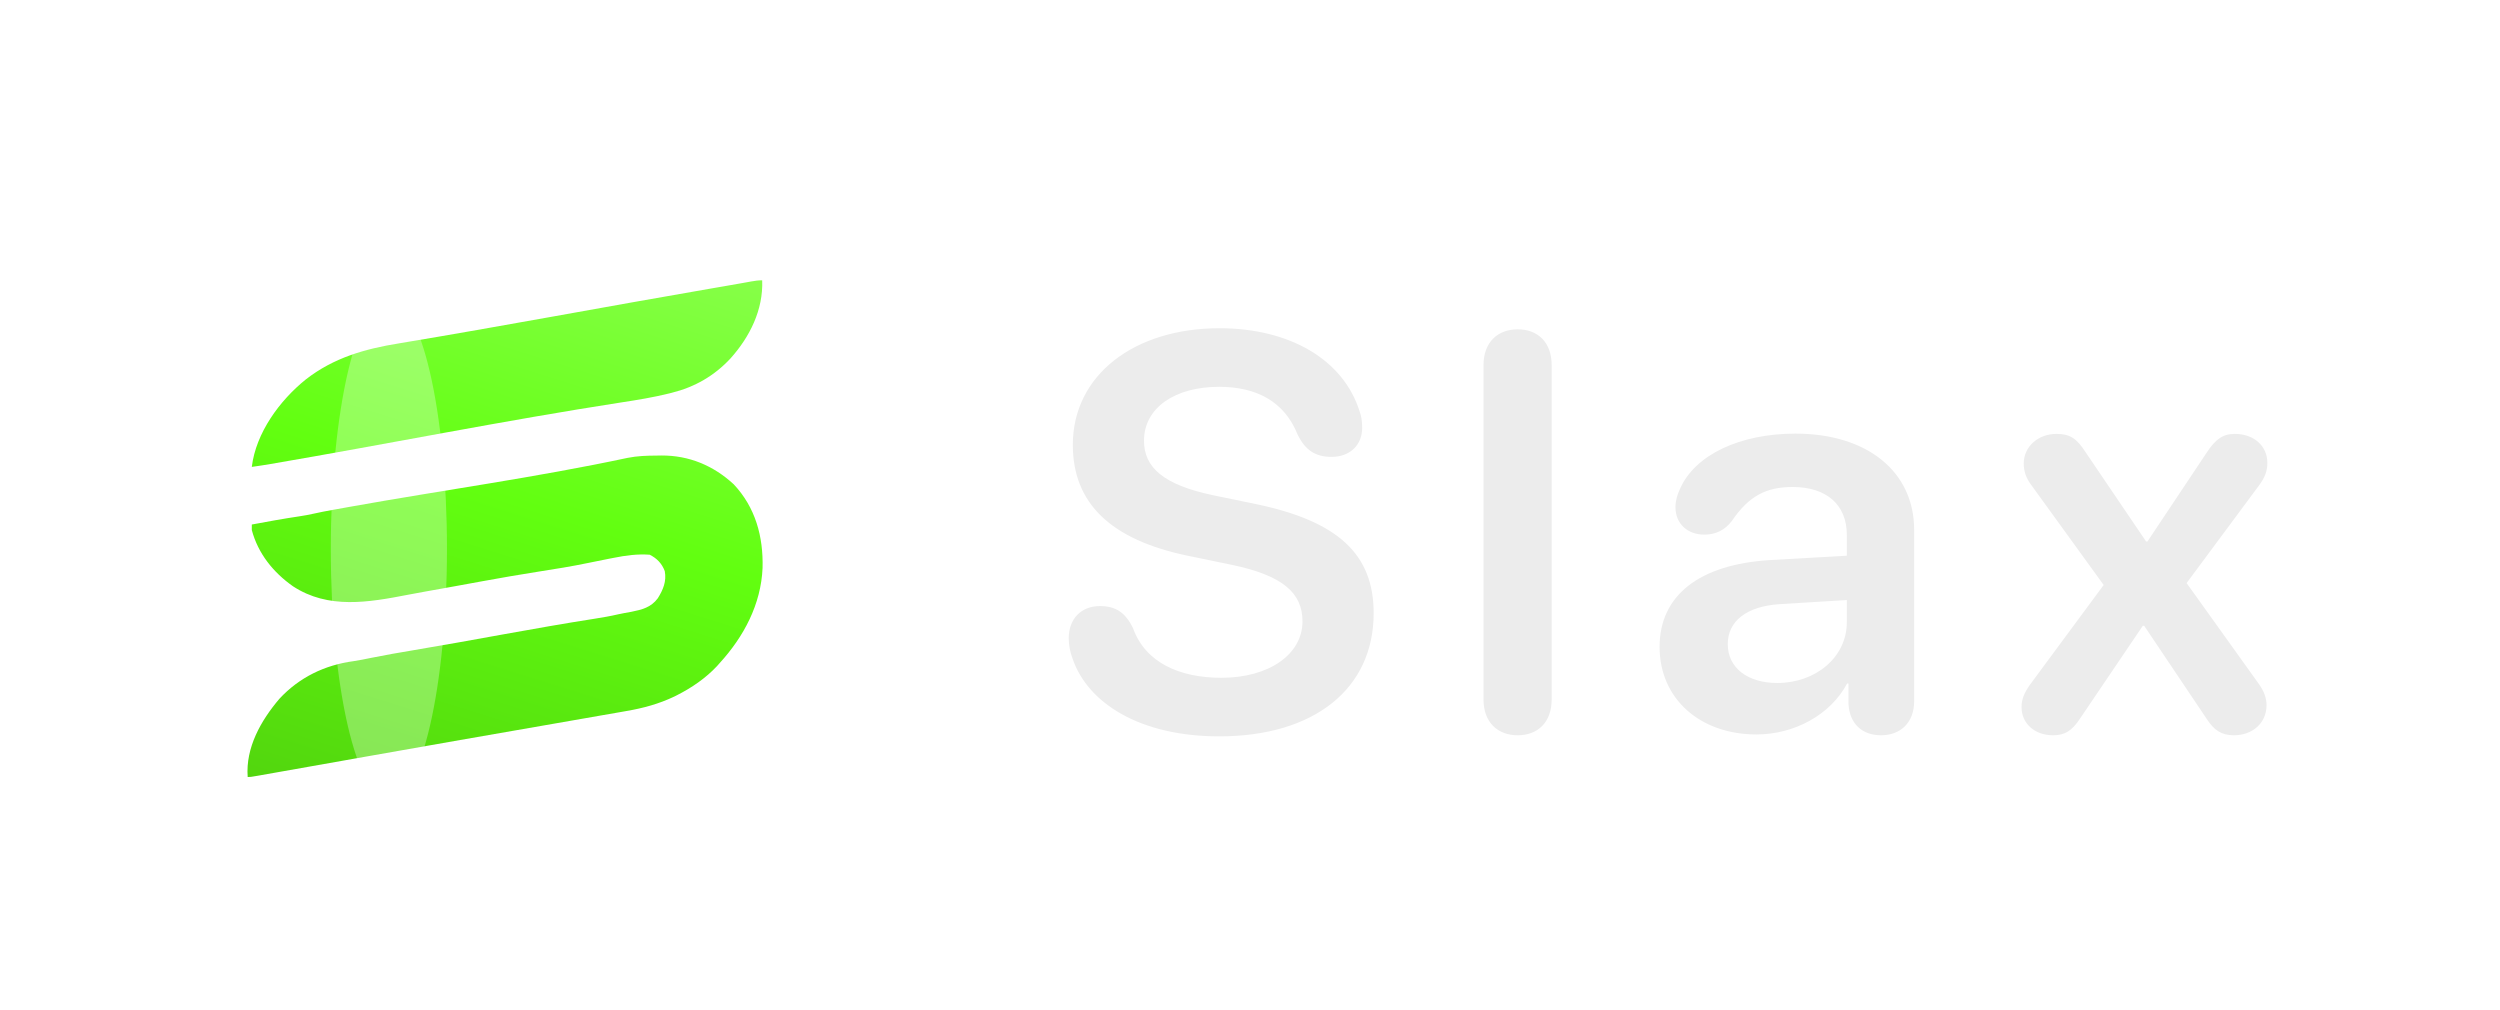 <svg width="990" height="400" viewBox="0 0 990 400" fill="none" xmlns="http://www.w3.org/2000/svg">
<g clip-path="url(#clip0_7_4)">
<g filter="url(#filter0_d_7_4)">
<g filter="url(#filter1_d_7_4)">
<path d="M480.833 280.602C449.614 280.602 428.802 267.594 422.731 249.816C421.756 247.215 421.214 244.396 421.214 241.795C421.214 233.99 426.2 229.004 433.571 229.004C439.75 229.004 443.652 231.497 446.688 237.784C451.565 251.334 465.007 257.404 481.7 257.404C500.562 257.404 513.786 248.082 513.786 235.074C513.786 223.801 505.981 216.863 485.603 212.636L468.801 209.167C437.474 202.771 422.84 188.029 422.84 165.157C422.84 137.624 447.013 118.979 480.941 118.979C508.583 118.979 530.046 131.337 536.441 152.041C537.092 153.775 537.417 155.835 537.417 158.437C537.417 165.266 532.539 169.927 525.276 169.927C518.772 169.927 514.762 167.108 511.835 161.038C506.523 147.813 495.358 142.177 480.725 142.177C463.381 142.177 451.023 150.415 451.023 163.531C451.023 174.154 458.828 180.983 478.34 185.103L495.142 188.571C528.095 195.4 541.97 208.625 541.97 231.822C541.97 261.74 518.447 280.602 480.833 280.602ZM599.018 280.168C591.105 280.168 585.468 275.073 585.468 265.968V133.613C585.468 124.508 591.105 119.413 599.018 119.413C606.931 119.413 612.459 124.508 612.459 133.613V265.968C612.459 275.073 606.931 280.168 599.018 280.168ZM693.571 279.843C671.35 279.843 655.198 265.859 655.198 245.155C655.198 224.776 670.916 212.527 698.883 210.793L729.343 209.059V200.82C729.343 188.788 721.213 181.851 707.88 181.851C697.365 181.851 690.536 185.428 683.816 195.292C680.997 198.978 677.42 200.712 672.867 200.712C666.255 200.712 661.486 196.376 661.486 189.872C661.486 187.379 662.136 184.994 663.328 182.501C669.182 169.168 686.959 160.713 708.964 160.713C737.473 160.713 756.009 175.78 756.009 198.869V266.618C756.009 275.29 750.481 280.168 742.893 280.168C735.522 280.168 730.427 275.724 729.993 267.702V259.681H729.451C722.839 272.146 708.422 279.843 693.571 279.843ZM701.81 259.464C716.986 259.464 729.343 249.274 729.343 235.399V226.619L702.677 228.245C689.669 229.112 682.19 234.966 682.19 244.071C682.19 253.502 690.103 259.464 701.81 259.464ZM810.997 280.168C803.735 280.168 798.531 275.507 798.531 269.003C798.531 265.859 799.615 263.366 801.892 260.114L831.051 220.657L802.325 180.983C800.374 178.382 799.399 175.672 799.399 172.528C799.399 165.916 805.035 160.821 812.406 160.821C817.718 160.821 820.428 162.664 823.897 168.084L847.853 203.422H848.395L871.809 168.301C875.278 162.989 878.204 160.821 882.974 160.821C890.562 160.821 895.873 165.591 895.873 172.312C895.873 175.455 894.898 178.165 892.513 181.309L863.896 219.898L892.621 260.006C894.573 262.824 895.548 265.426 895.548 268.244C895.548 275.398 889.911 280.168 882.649 280.168C877.662 280.168 874.736 278.108 871.917 273.772L847.094 236.809H846.552L821.837 273.339C818.477 278.542 815.55 280.168 810.997 280.168Z" fill="#ECECEC"/>
</g>
</g>
<path d="M260.027 180.41C260.653 180.399 261.279 180.387 261.924 180.376C272.88 180.327 282.544 184.378 290.555 191.786C299.199 200.977 302.296 212.547 301.978 224.886C301.366 239.323 294.567 252.088 284.986 262.588C284.637 262.982 284.287 263.376 283.927 263.782C279.479 268.54 273.904 272.365 268.109 275.288C267.79 275.449 267.471 275.611 267.143 275.777C260.939 278.756 254.636 280.451 247.874 281.598C247.066 281.74 246.259 281.882 245.452 282.026C243.266 282.412 241.079 282.79 238.892 283.166C236.546 283.571 234.203 283.984 231.859 284.396C227.847 285.1 223.835 285.8 219.822 286.496C194.723 290.849 169.629 295.236 144.546 299.677C143.374 299.884 142.201 300.092 141.029 300.299C135.251 301.322 129.473 302.345 123.694 303.369C119.776 304.063 115.857 304.757 111.938 305.449C110.774 305.654 109.61 305.86 108.447 306.067C106.885 306.344 105.324 306.619 103.762 306.895C103.306 306.976 102.851 307.057 102.381 307.141C99.293 307.684 99.293 307.684 98.083 307.684C97.212 296.047 103.343 285.308 110.647 276.714C118.494 268.256 128.59 263.348 140.005 261.819C142.356 261.461 144.672 260.992 147.001 260.51C152.486 259.394 157.993 258.442 163.514 257.523C187.539 253.52 211.428 248.768 235.496 245.011C238.618 244.519 241.709 243.992 244.787 243.273C246.506 242.883 248.242 242.593 249.976 242.281C254.22 241.427 257.794 240.548 260.484 236.92C262.609 233.517 263.988 230.244 263.253 226.185C262.143 223.173 260.136 221.094 257.277 219.665C252.425 219.332 247.86 219.928 243.116 220.887C242.472 221.012 241.828 221.136 241.165 221.264C238.407 221.8 235.653 222.355 232.904 222.931C226.388 224.29 219.84 225.341 213.264 226.362C198.28 228.691 183.417 231.633 168.483 234.242C166.155 234.651 163.832 235.081 161.512 235.532C146.024 238.532 130.015 241.359 116.012 232.161C108.229 226.701 102.177 219.19 99.713 209.885C99.713 209.168 99.713 208.451 99.713 207.712C105.961 206.55 112.207 205.408 118.494 204.473C120.442 204.178 122.362 203.838 124.283 203.396C126.716 202.849 129.156 202.381 131.61 201.941C132.044 201.863 132.478 201.784 132.926 201.703C134.317 201.452 135.709 201.203 137.1 200.954C137.574 200.869 138.048 200.784 138.536 200.696C175.209 194.119 212.046 189.106 248.527 181.316C252.395 180.549 256.091 180.427 260.027 180.41Z" fill="url(#paint0_linear_7_4)"/>
<path d="M301.829 111C302.278 122.663 296.946 133.368 289.301 141.912C282.855 148.85 275.119 153.283 265.97 155.553C265.627 155.639 265.284 155.726 264.93 155.815C258.727 157.356 252.451 158.375 246.137 159.341C199.666 166.534 153.551 175.817 107.204 183.735C104.711 184.158 102.217 184.547 99.713 184.892C101.346 171.4 110.747 158.582 121.119 150.24C132.156 141.661 144.467 138.149 158.086 135.959C199.283 129.112 240.328 121.35 281.486 114.264C282.046 114.167 282.606 114.071 283.184 113.971C284.269 113.784 285.354 113.598 286.44 113.412C288.883 112.992 291.326 112.567 293.766 112.129C294.196 112.052 294.625 111.975 295.068 111.895C295.857 111.753 296.646 111.61 297.435 111.465C298.929 111.196 300.307 111 301.829 111Z" fill="url(#paint1_linear_7_4)"/>
<g style="mix-blend-mode:screen" opacity="0.3" filter="url(#filter2_f_7_4)">
<ellipse cx="154" cy="217.445" rx="23" ry="99" fill="white"/>
</g>
</g>
<defs>
<filter id="filter0_d_7_4" x="412.214" y="118.979" width="483.659" height="169.622" filterUnits="userSpaceOnUse" color-interpolation-filters="sRGB">
<feFlood flood-opacity="0" result="BackgroundImageFix"/>
<feColorMatrix in="SourceAlpha" type="matrix" values="0 0 0 0 0 0 0 0 0 0 0 0 0 0 0 0 0 0 127 0" result="hardAlpha"/>
<feOffset dx="-5" dy="4"/>
<feGaussianBlur stdDeviation="2"/>
<feComposite in2="hardAlpha" operator="out"/>
<feColorMatrix type="matrix" values="0 0 0 0 0 0 0 0 0 0 0 0 0 0 0 0 0 0 0.25 0"/>
<feBlend mode="normal" in2="BackgroundImageFix" result="effect1_dropShadow_7_4"/>
<feBlend mode="normal" in="SourceGraphic" in2="effect1_dropShadow_7_4" result="shape"/>
</filter>
<filter id="filter1_d_7_4" x="419.614" y="117.379" width="491.859" height="178.822" filterUnits="userSpaceOnUse" color-interpolation-filters="sRGB">
<feFlood flood-opacity="0" result="BackgroundImageFix"/>
<feColorMatrix in="SourceAlpha" type="matrix" values="0 0 0 0 0 0 0 0 0 0 0 0 0 0 0 0 0 0 127 0" result="hardAlpha"/>
<feOffset dx="7" dy="7"/>
<feGaussianBlur stdDeviation="4.3"/>
<feComposite in2="hardAlpha" operator="out"/>
<feColorMatrix type="matrix" values="0 0 0 0 0 0 0 0 0 0 0 0 0 0 0 0 0 0 0.2 0"/>
<feBlend mode="normal" in2="BackgroundImageFix" result="effect1_dropShadow_7_4"/>
<feBlend mode="normal" in="SourceGraphic" in2="effect1_dropShadow_7_4" result="shape"/>
</filter>
<filter id="filter2_f_7_4" x="-95.667" y="-108.222" width="499.333" height="651.333" filterUnits="userSpaceOnUse" color-interpolation-filters="sRGB">
<feFlood flood-opacity="0" result="BackgroundImageFix"/>
<feBlend mode="normal" in="SourceGraphic" in2="BackgroundImageFix" result="shape"/>
<feGaussianBlur stdDeviation="113.333" result="effect1_foregroundBlur_7_4"/>
</filter>
<linearGradient id="paint0_linear_7_4" x1="253.5" y1="0.945" x2="91.5" y2="516.945" gradientUnits="userSpaceOnUse">
<stop offset="0.05" stop-color="#9BFF68"/>
<stop offset="0.376" stop-color="#62FF10"/>
<stop offset="1" stop-color="#3B990A"/>
</linearGradient>
<linearGradient id="paint1_linear_7_4" x1="253.5" y1="0.945" x2="91.5" y2="516.945" gradientUnits="userSpaceOnUse">
<stop offset="0.05" stop-color="#9BFF68"/>
<stop offset="0.376" stop-color="#62FF10"/>
<stop offset="1" stop-color="#3B990A"/>
</linearGradient>
<clipPath id="clip0_7_4">
<rect width="990" height="400" fill="white"/>
</clipPath>
</defs>
</svg>
